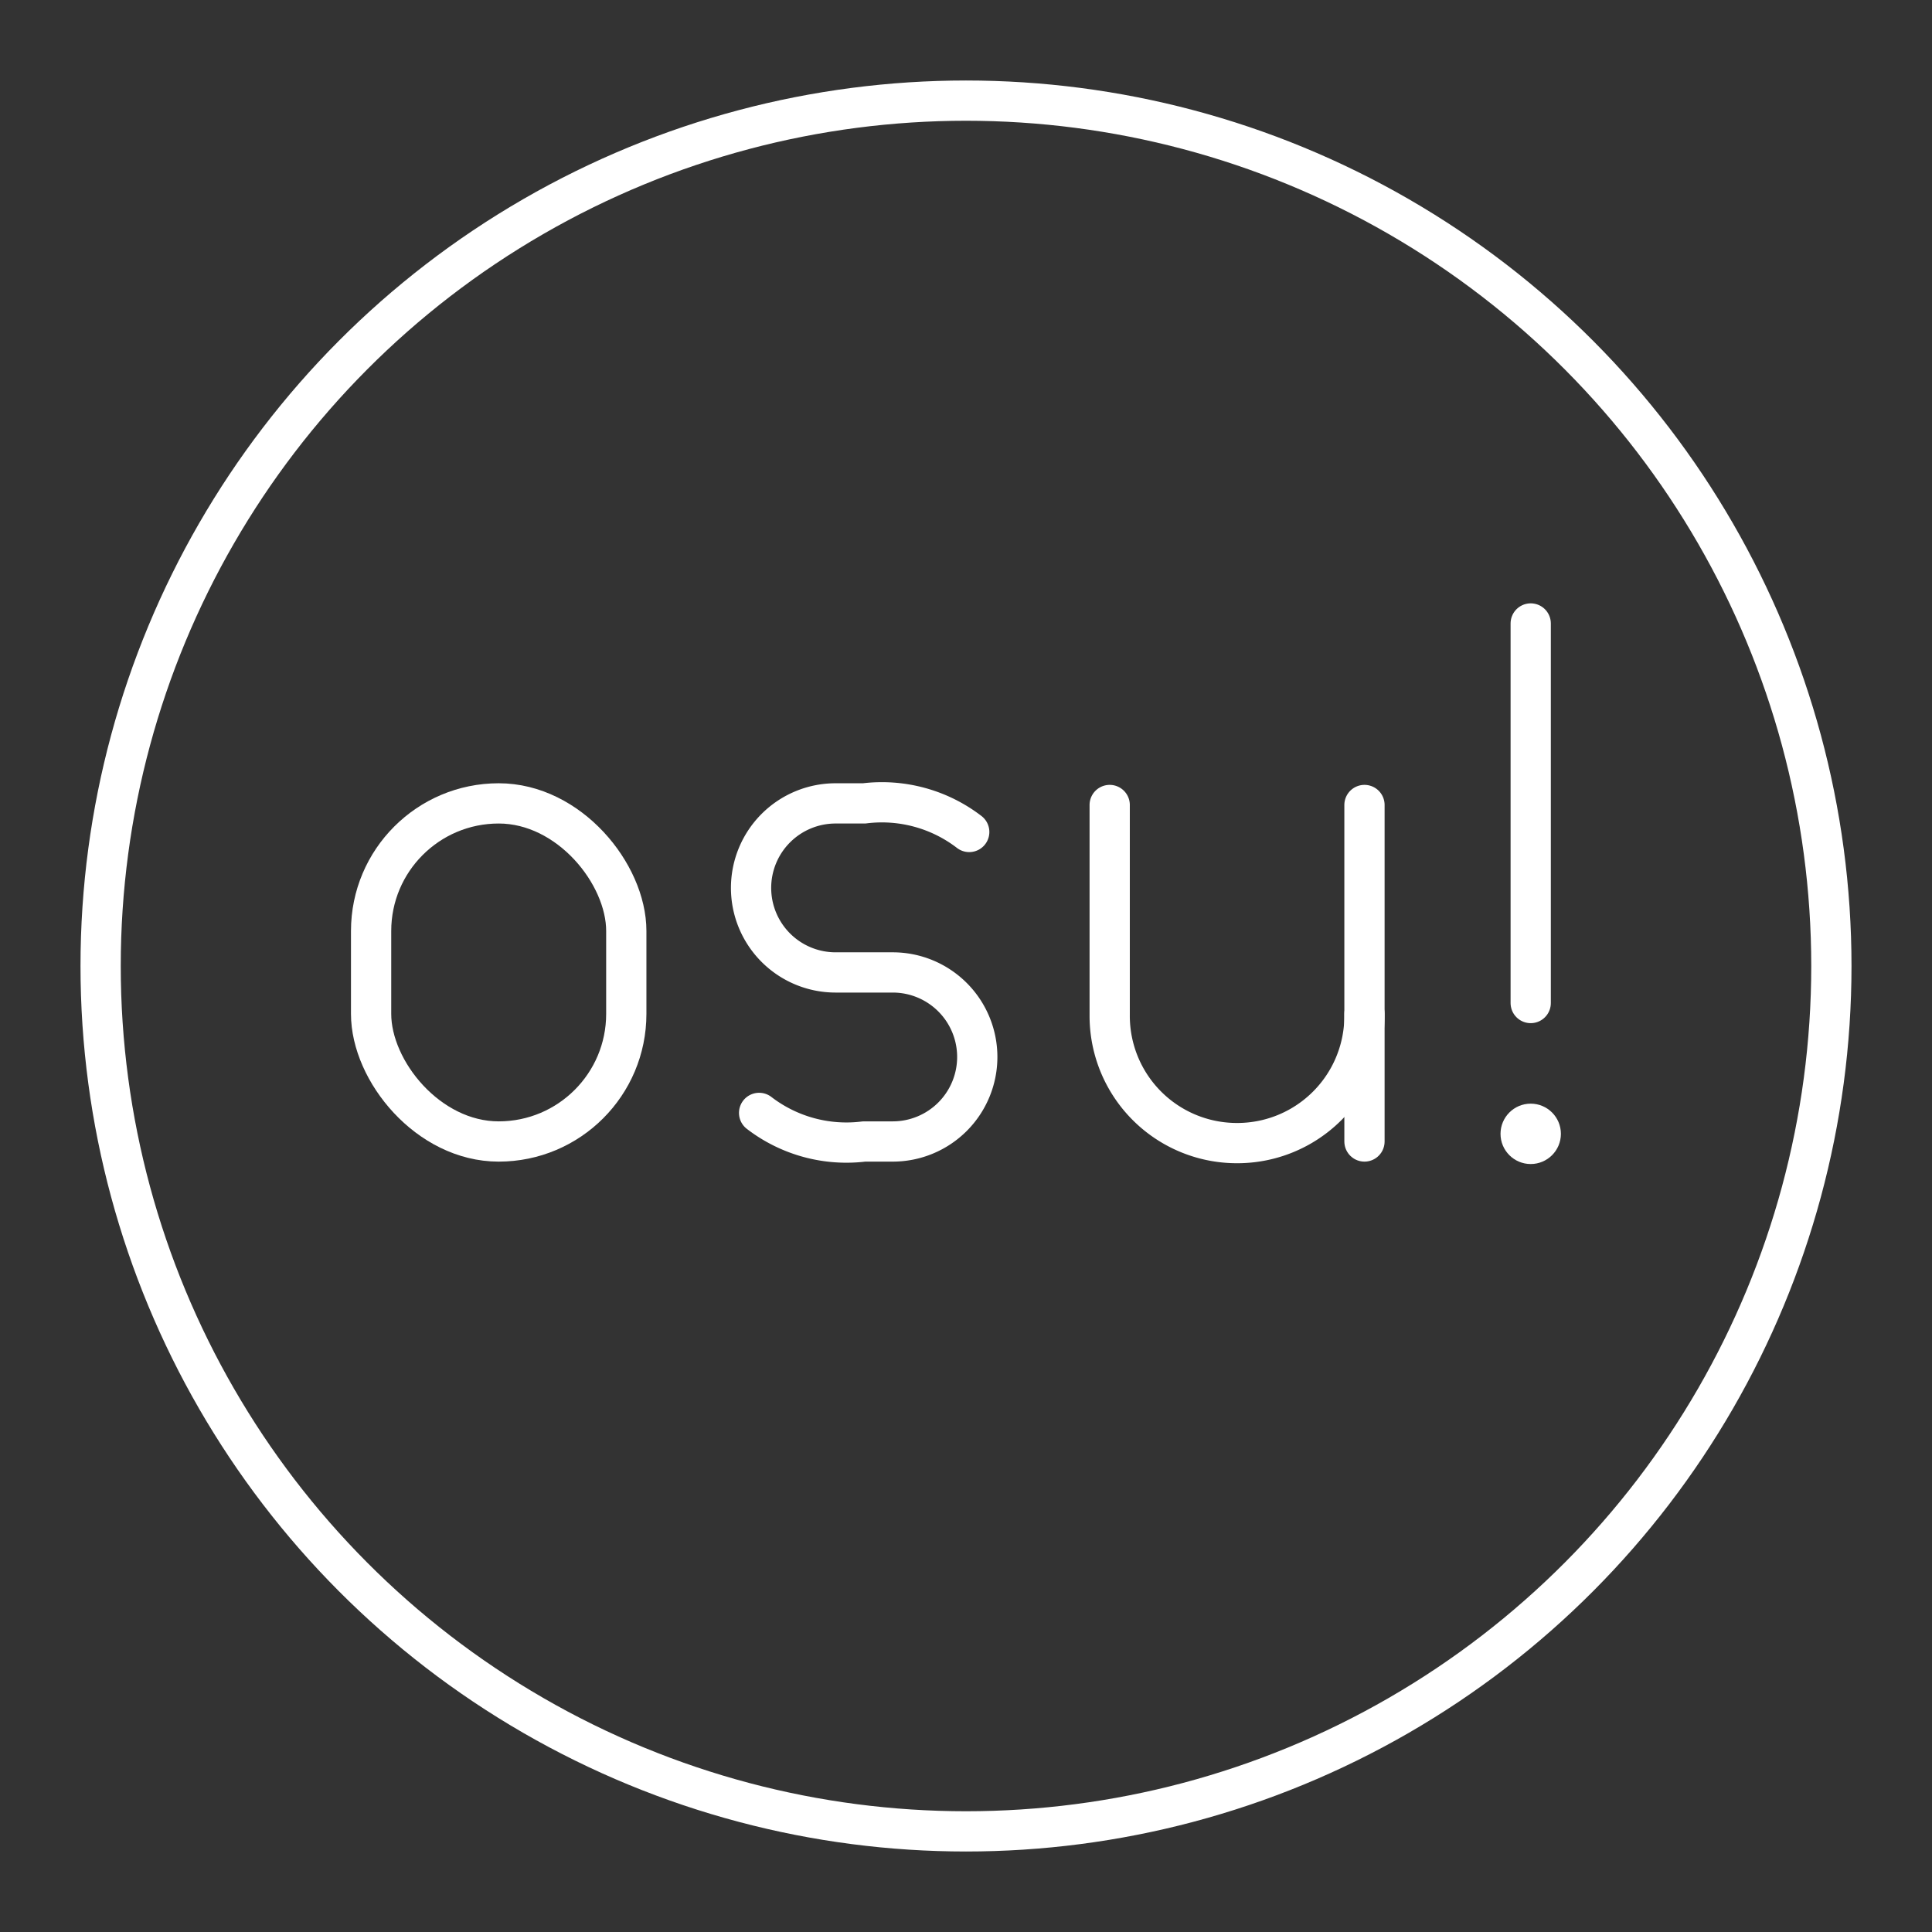 <svg viewBox="0 0 48 48" xmlns="http://www.w3.org/2000/svg">
 <rect x="0" y="0" width="48" height="48" fill="#333333" stroke="none"/>
 <defs>
  <style>.a{fill:none;stroke:#fff;stroke-linecap:round;stroke-linejoin:round;}.b{fill:#fff;}</style>
 </defs>
 <circle class="a" cx="24" cy="24" r="21.5"/>
 <rect class="a" x="9.22" y="19.96" width="6.34" height="8.4" rx="3.17"/>
 <path class="a" d="M27.57,20v5.23a3.16,3.16,0,0,0,3.17,3.17h0a3.16,3.16,0,0,0,3.16-3.17V20"/>
 <line class="a" x1="33.9" x2="33.9" y1="25.19" y2="28.36"/>
 <path class="a" d="M18.86,27.65a3.56,3.56,0,0,0,2.61.71h.71a2.1,2.1,0,0,0,2.1-2.1h0a2.1,2.1,0,0,0-2.1-2.1H20.76a2.1,2.1,0,0,1-2.1-2.1h0a2.1,2.1,0,0,1,2.1-2.1h.71a3.56,3.56,0,0,1,2.61.71"/>
 <circle class="b" cx="38.03" cy="28.17" r=".75"/>
 <line class="a" x1="38.03" x2="38.03" y1="15.49" y2="24.92"/>
</svg>
